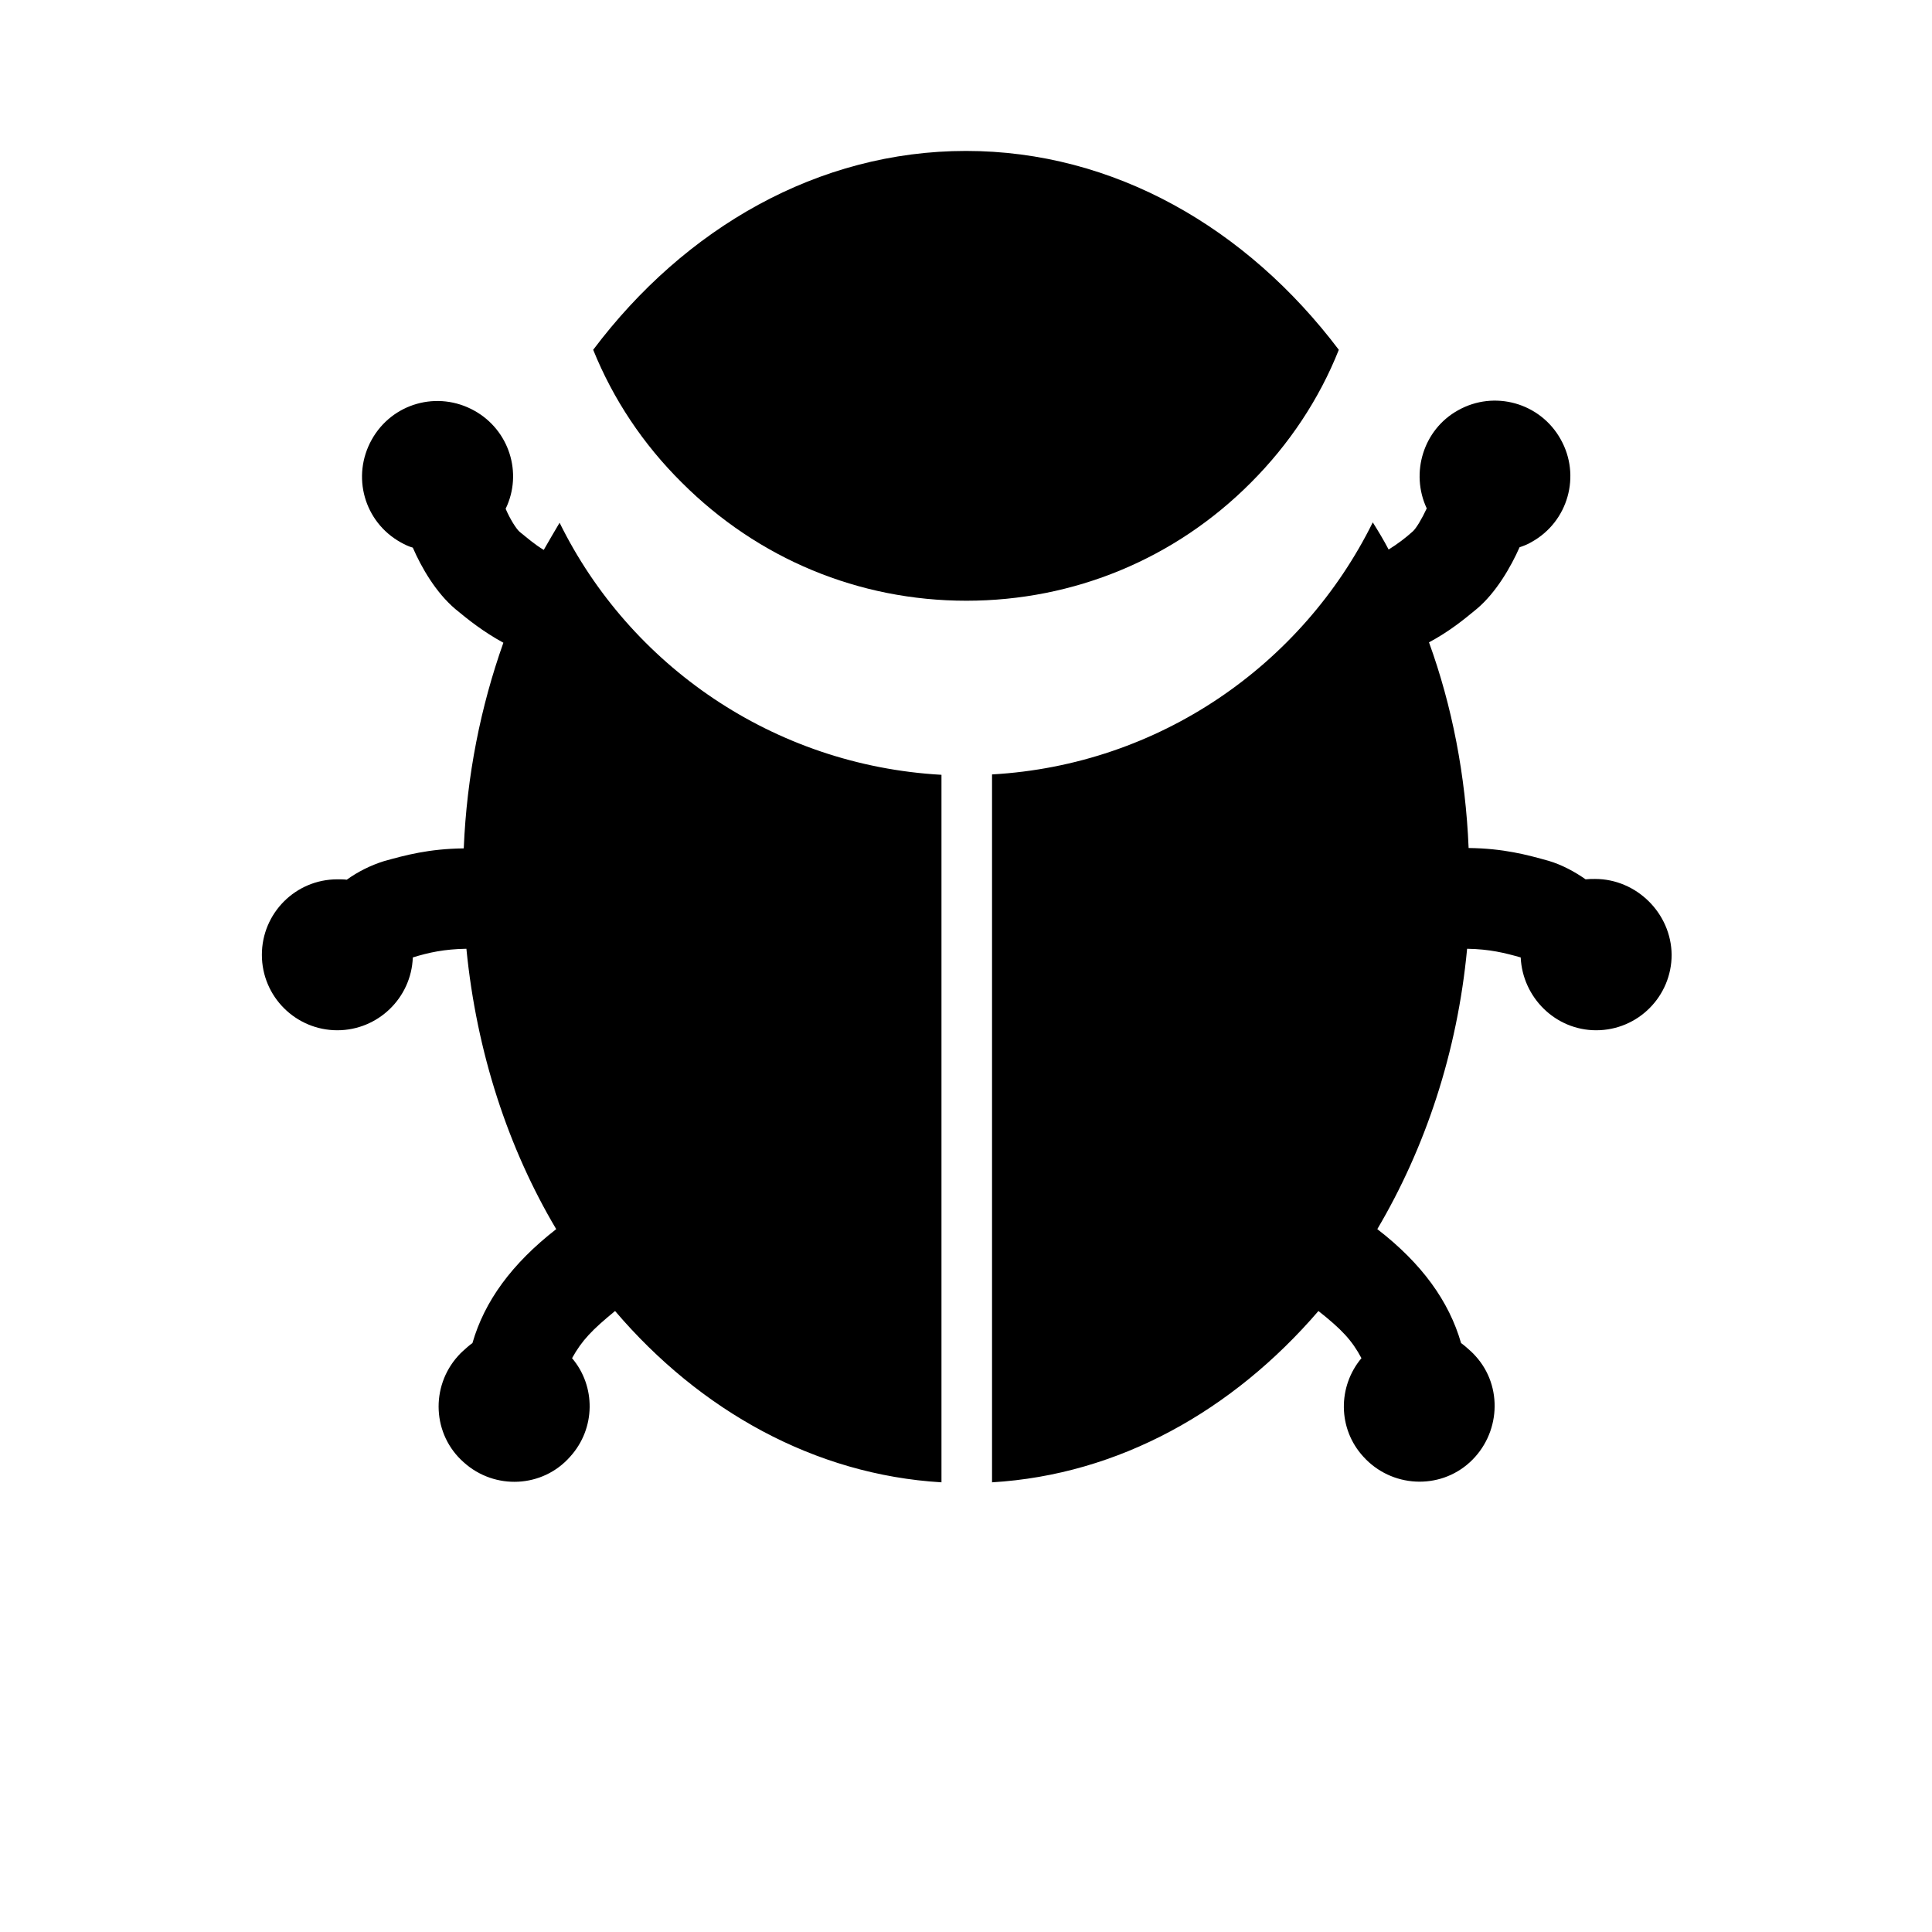 <?xml version="1.0" encoding="UTF-8"?>
<svg width="512px" height="512px" viewBox="0 0 512 512" version="1.1" xmlns="http://www.w3.org/2000/svg" xmlns:xlink="http://www.w3.org/1999/xlink">
    <!-- Generator: Sketch 62 (91390) - https://sketch.com -->
    <title>bug</title>
    <desc>Created with Sketch.</desc>
    <g id="bug" stroke="none" stroke-width="1" fill="none" fill-rule="evenodd">
        <path d="M354.8,92.7 C330.4,60.4 295.2,40 256,40 C216.8,40 181.5,60.4 157.2,92.7 C162.5,105.8 170.4,117.7 180.7,127.9 C200.9,148.1 227.6,159.2 256.1,159.2 C284.6,159.2 311.4,148.1 331.5,127.9 C341.6,117.8 349.6,105.8 354.8,92.7 Z" id="Path" fill="#000000" fill-rule="nonzero"></path>
        <path d="M148.3,138.531 C146.9,140.831 145.5,143.331 144.1,145.731 C141.6,144.231 139.7,142.531 137.7,140.931 C136.8,140.131 135.2,137.631 134,134.831 C138.6,125.331 134.9,113.931 125.7,108.831 C116,103.431 103.9,106.831 98.5,116.531 C93.1,126.231 96.5,138.331 106.2,143.731 C107.3,144.331 108.3,144.831 109.4,145.131 C111.7,150.431 115.5,157.031 120.7,161.431 C124.2,164.331 128.1,167.431 133.4,170.331 C127.4,187.231 123.7,205.531 122.9,224.831 C113.7,224.931 107.4,226.631 101.7,228.231 C98.2,229.331 94.8,231.031 91.9,233.131 C91.1,233.031 90.3,233.031 89.4,233.031 C78.3,233.031 69.4,242.031 69.4,253.031 C69.4,264.131 78.4,273.031 89.4,273.031 C100.1,273.031 109,264.531 109.4,253.731 C113.6,252.431 117.7,251.531 123.6,251.431 C126.3,278.931 134.7,304.331 147.4,325.731 C135.6,334.931 128.4,344.831 125.2,355.931 C125.2,355.931 124.6,356.331 123.7,357.131 C122.9,357.831 122.1,358.531 121.4,359.331 C114,367.531 114.6,380.231 122.9,387.531 C131.1,394.931 143.8,394.331 151.1,386.031 C157.9,378.531 157.9,367.331 151.6,359.931 C154.2,355.231 156.9,352.431 163,347.431 C185.5,373.831 215.9,390.831 249.5,392.831 L249.5,205.331 C205,202.831 166.9,176.331 148.3,138.531 Z M422.7,232.931 C421.9,232.931 421.1,232.931 420.2,233.031 C417.2,230.931 413.8,229.131 410.4,228.131 C404.7,226.531 398.4,224.831 389.2,224.731 C388.4,205.431 384.8,187.031 378.7,170.231 C384.1,167.331 387.9,164.231 391.4,161.331 C396.5,157.031 400.4,150.231 402.7,145.031 C403.9,144.631 404.9,144.231 405.9,143.631 C415.6,138.231 419,126.031 413.6,116.431 C408.2,106.731 396,103.331 386.4,108.731 C377.2,113.831 373.7,125.331 378.1,134.731 C376.8,137.531 375.3,140.031 374.4,140.831 C372.4,142.631 370.4,144.131 368,145.631 C366.7,143.131 365.3,140.831 363.8,138.431 C345.1,176.231 307.2,202.731 262.9,205.231 L262.9,392.831 C296.5,390.831 326.7,373.831 349.4,347.431 C355.6,352.331 358.3,355.231 360.8,359.931 C354.5,367.431 354.5,378.631 361.3,386.031 C368.7,394.231 381.4,394.931 389.5,387.531 C397.6,380.131 398.4,367.431 391,359.331 C390.3,358.531 389.5,357.831 388.7,357.131 C387.8,356.331 387.2,355.931 387.2,355.931 C384,344.831 376.8,334.831 365,325.731 C377.7,304.231 386.2,278.931 388.8,251.431 C394.8,251.531 398.8,252.531 403,253.731 C403.5,264.331 412.2,273.031 423,273.031 C434.1,273.031 443,264.031 443,253.031 C442.9,242.031 433.7,232.931 422.7,232.931 Z" id="Shape" fill="#000000" fill-rule="nonzero"></path>
    </g>
</svg>